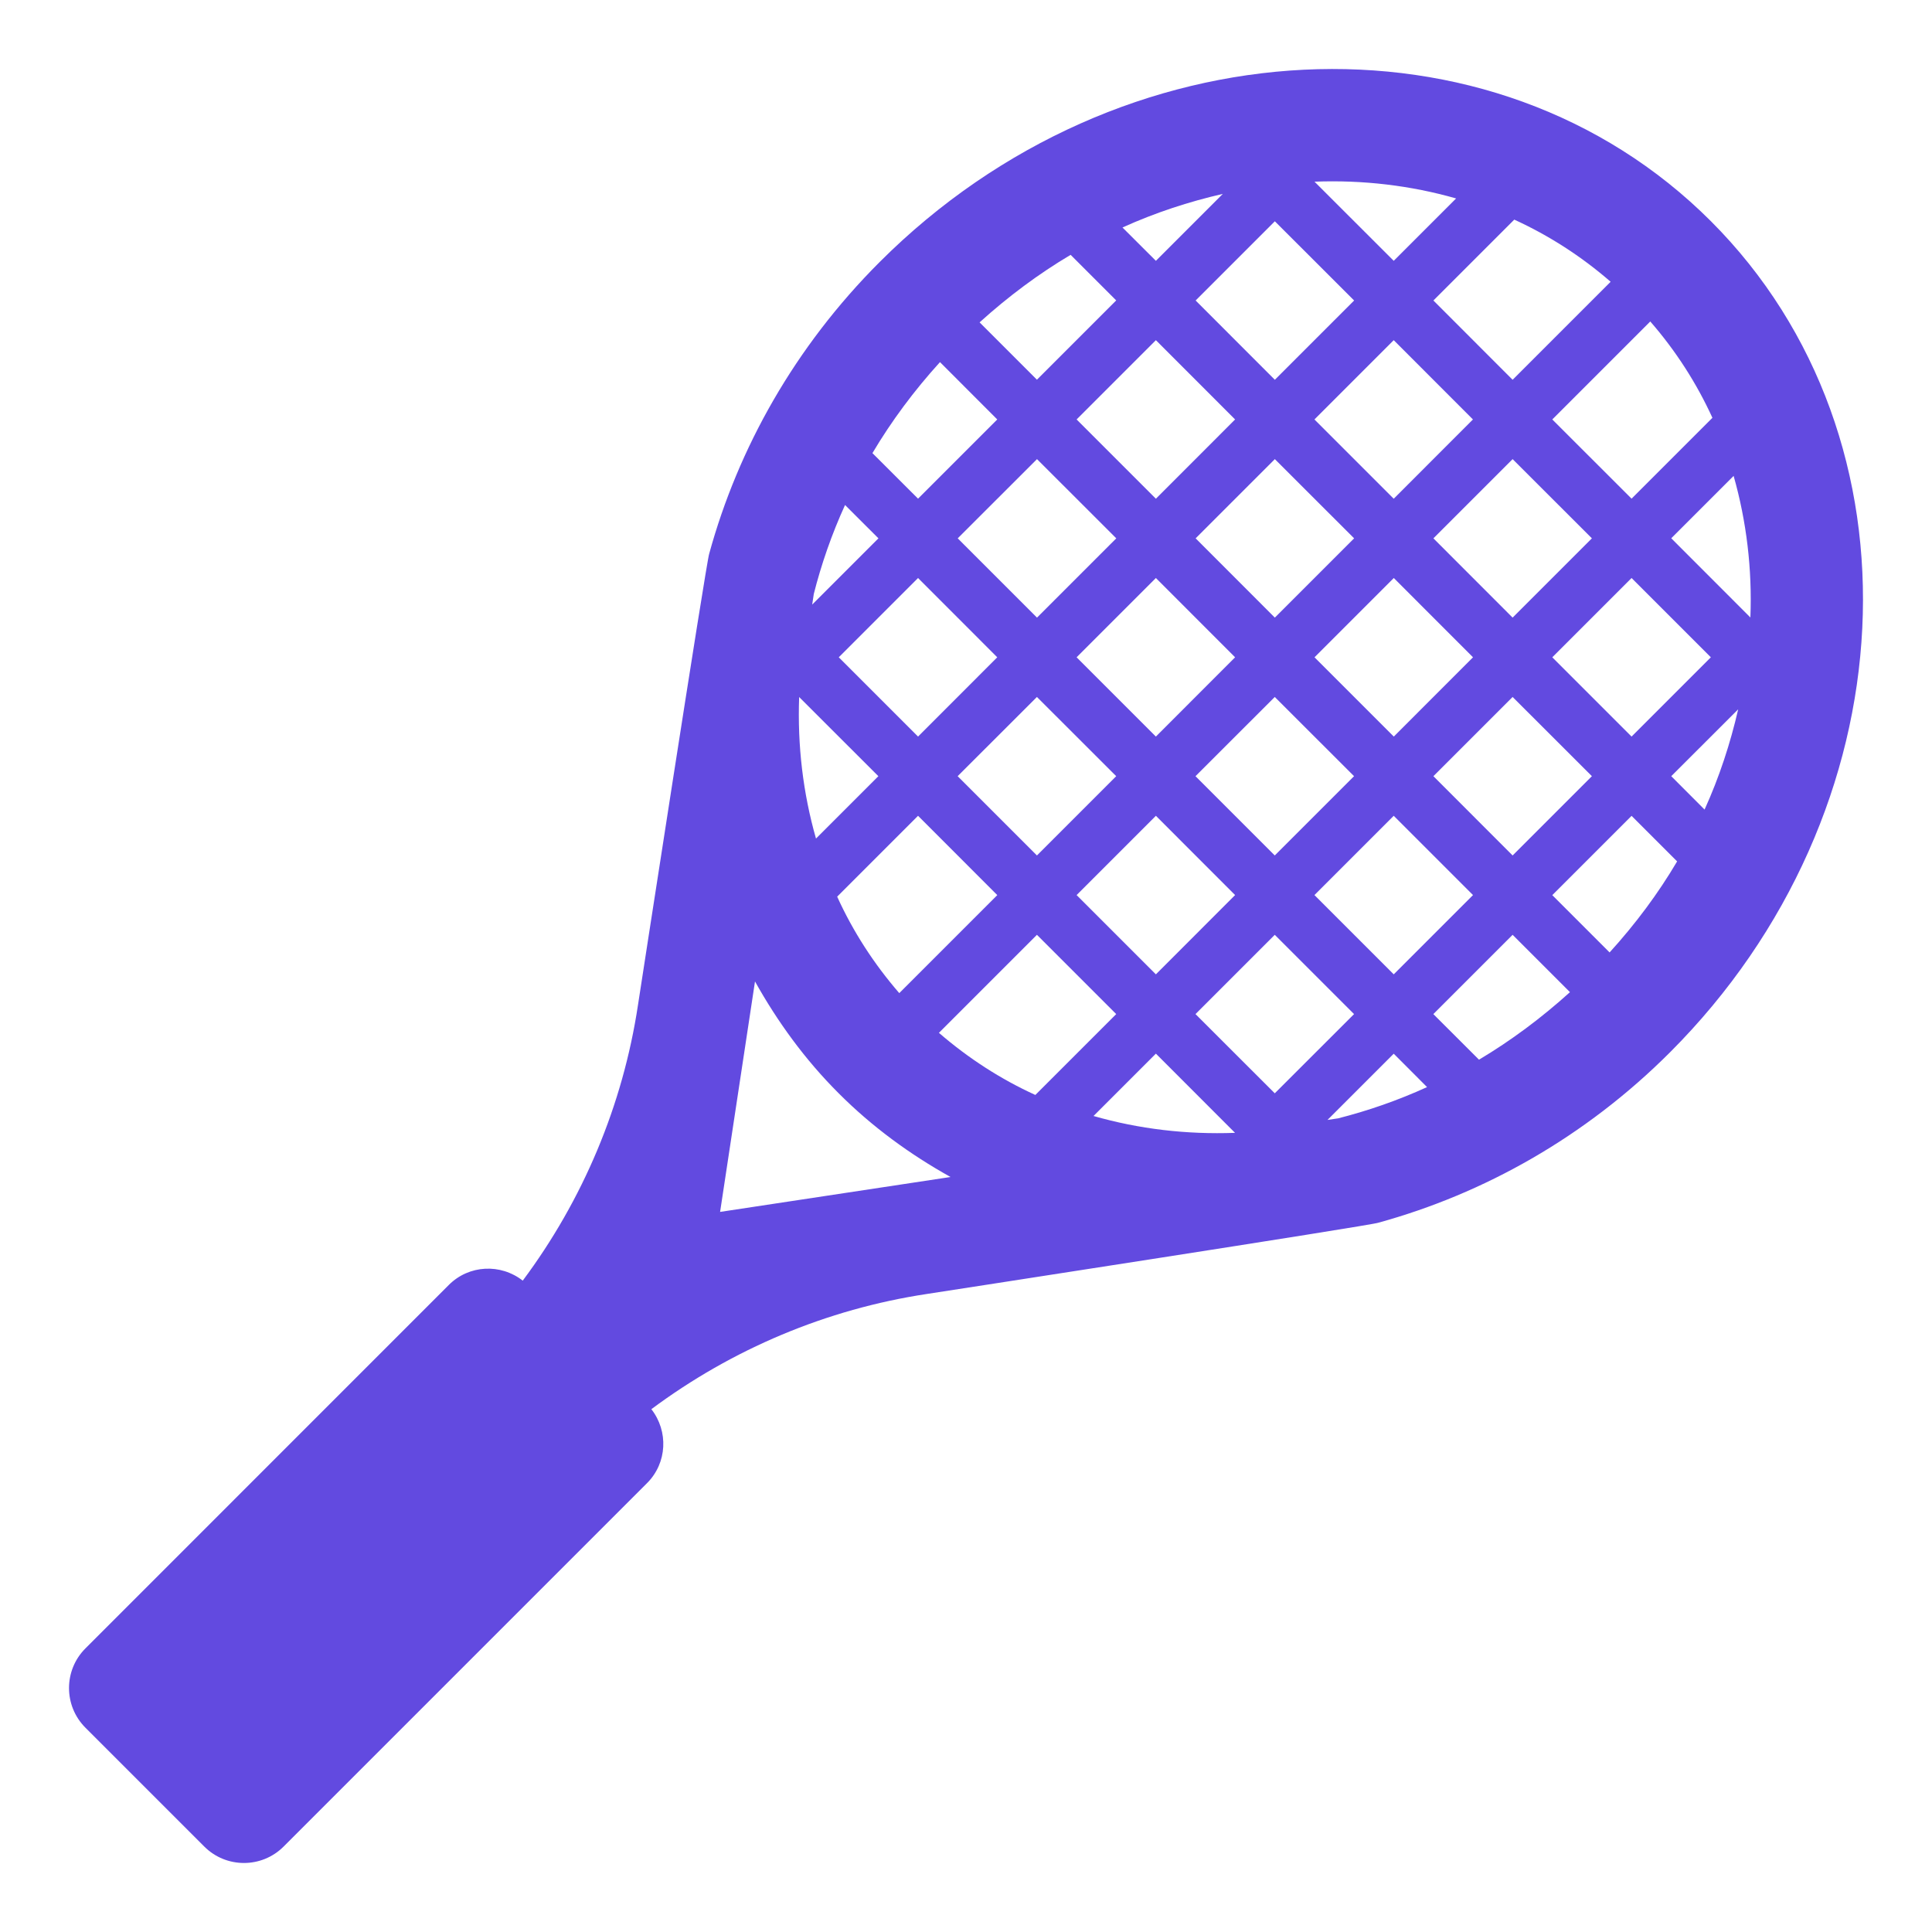 <svg width="28" height="28" viewBox="0 0 28 28" fill="none" xmlns="http://www.w3.org/2000/svg">
<path d="M24.796 3.206C21.637 0.047 16.234 0.313 12.748 3.798C11.518 5.028 10.698 6.497 10.279 8.022C10.243 8.094 9.246 14.566 9.246 14.566C9.026 16.021 8.448 17.39 7.576 18.56C7.257 18.31 6.797 18.329 6.504 18.623L1.238 23.89C0.921 24.207 0.921 24.722 1.238 25.039L2.961 26.762C3.278 27.079 3.793 27.079 4.11 26.762L9.377 21.495C9.671 21.202 9.689 20.742 9.44 20.423C10.61 19.552 11.979 18.973 13.434 18.753C13.434 18.753 19.906 17.756 19.978 17.72C21.503 17.3 22.973 16.481 24.202 15.252C27.687 11.767 27.953 6.363 24.794 3.204L24.796 3.206ZM25.368 8.949L24.221 7.801L25.125 6.897C25.312 7.556 25.395 8.246 25.368 8.948V8.949ZM20.774 7.802L21.922 6.654L23.071 7.802L21.922 8.951L20.774 7.802ZM21.348 9.526L20.2 10.675L19.051 9.526L20.2 8.377L21.348 9.526ZM20.199 7.228L19.05 6.079L20.199 4.93L21.347 6.079L20.199 7.228ZM19.625 7.802L18.476 8.951L17.328 7.802L18.476 6.654L19.625 7.802ZM17.9 9.526L16.752 10.675L15.603 9.526L16.752 8.377L17.9 9.526ZM16.752 7.228L15.603 6.079L16.752 4.93L17.9 6.079L16.752 7.228ZM16.178 7.802L15.029 8.951L13.88 7.802L15.029 6.654L16.178 7.802ZM14.453 9.526L13.305 10.675L12.156 9.526L13.305 8.377L14.453 9.526ZM14.453 12.973L13.033 14.393C12.663 13.966 12.361 13.497 12.133 12.995L13.305 11.823L14.453 12.972L14.453 12.973ZM13.879 11.249L15.028 10.101L16.177 11.249L15.028 12.398L13.879 11.249ZM16.752 11.823L17.9 12.972L16.752 14.121L15.603 12.972L16.752 11.823ZM17.326 11.249L18.475 10.101L19.624 11.249L18.475 12.398L17.326 11.249ZM20.199 11.823L21.348 12.972L20.199 14.121L19.05 12.972L20.199 11.823ZM20.774 11.249L21.922 10.101L23.071 11.249L21.922 12.398L20.774 11.249ZM22.497 9.526L23.646 8.377L24.795 9.526L23.646 10.675L22.497 9.526ZM24.818 6.055L23.646 7.227L22.497 6.079L23.917 4.659C24.288 5.085 24.589 5.555 24.818 6.056L24.818 6.055ZM23.342 4.084L21.922 5.504L20.774 4.355L21.946 3.183C22.447 3.412 22.916 3.713 23.343 4.084L23.342 4.084ZM21.103 2.876L20.199 3.78L19.051 2.633C19.753 2.606 20.445 2.688 21.103 2.876ZM19.625 4.355L18.476 5.504L17.328 4.355L18.476 3.207L19.625 4.355ZM17.722 2.81L16.752 3.78L16.268 3.297C16.742 3.082 17.23 2.923 17.722 2.81ZM15.517 3.694L16.177 4.354L15.028 5.503L14.197 4.672C14.614 4.295 15.055 3.967 15.517 3.693V3.694ZM13.623 5.248L14.453 6.079L13.305 7.227L12.644 6.567C12.918 6.105 13.246 5.663 13.623 5.248H13.623ZM11.792 8.616C11.903 8.177 12.054 7.742 12.247 7.319L12.731 7.802L11.771 8.762L11.793 8.616H11.792ZM12.73 11.249L11.826 12.153C11.638 11.495 11.556 10.805 11.582 10.102L12.73 11.249ZM10.436 17.565L10.942 14.224C11.268 14.807 11.665 15.356 12.155 15.845C12.644 16.335 13.193 16.733 13.776 17.058L10.435 17.564L10.436 17.565ZM13.608 14.968L15.028 13.548L16.177 14.697L15.005 15.869C14.503 15.64 14.035 15.338 13.607 14.968L13.608 14.968ZM15.848 16.174L16.752 15.27L17.899 16.418C17.198 16.444 16.507 16.363 15.849 16.174H15.848ZM17.326 14.697L18.475 13.548L19.624 14.697L18.475 15.845L17.326 14.697ZM19.385 16.209L19.239 16.231L20.199 15.271L20.682 15.755C20.259 15.948 19.824 16.099 19.385 16.21V16.209ZM21.434 15.357L20.773 14.697L21.922 13.548L22.753 14.379C22.337 14.755 21.896 15.083 21.434 15.358V15.357ZM23.328 13.804L22.497 12.973L23.646 11.824L24.306 12.484C24.033 12.947 23.705 13.388 23.327 13.804H23.328ZM24.704 11.733L24.221 11.249L25.191 10.28C25.078 10.771 24.919 11.259 24.704 11.733Z" fill="#624AE0"/>
</svg>
